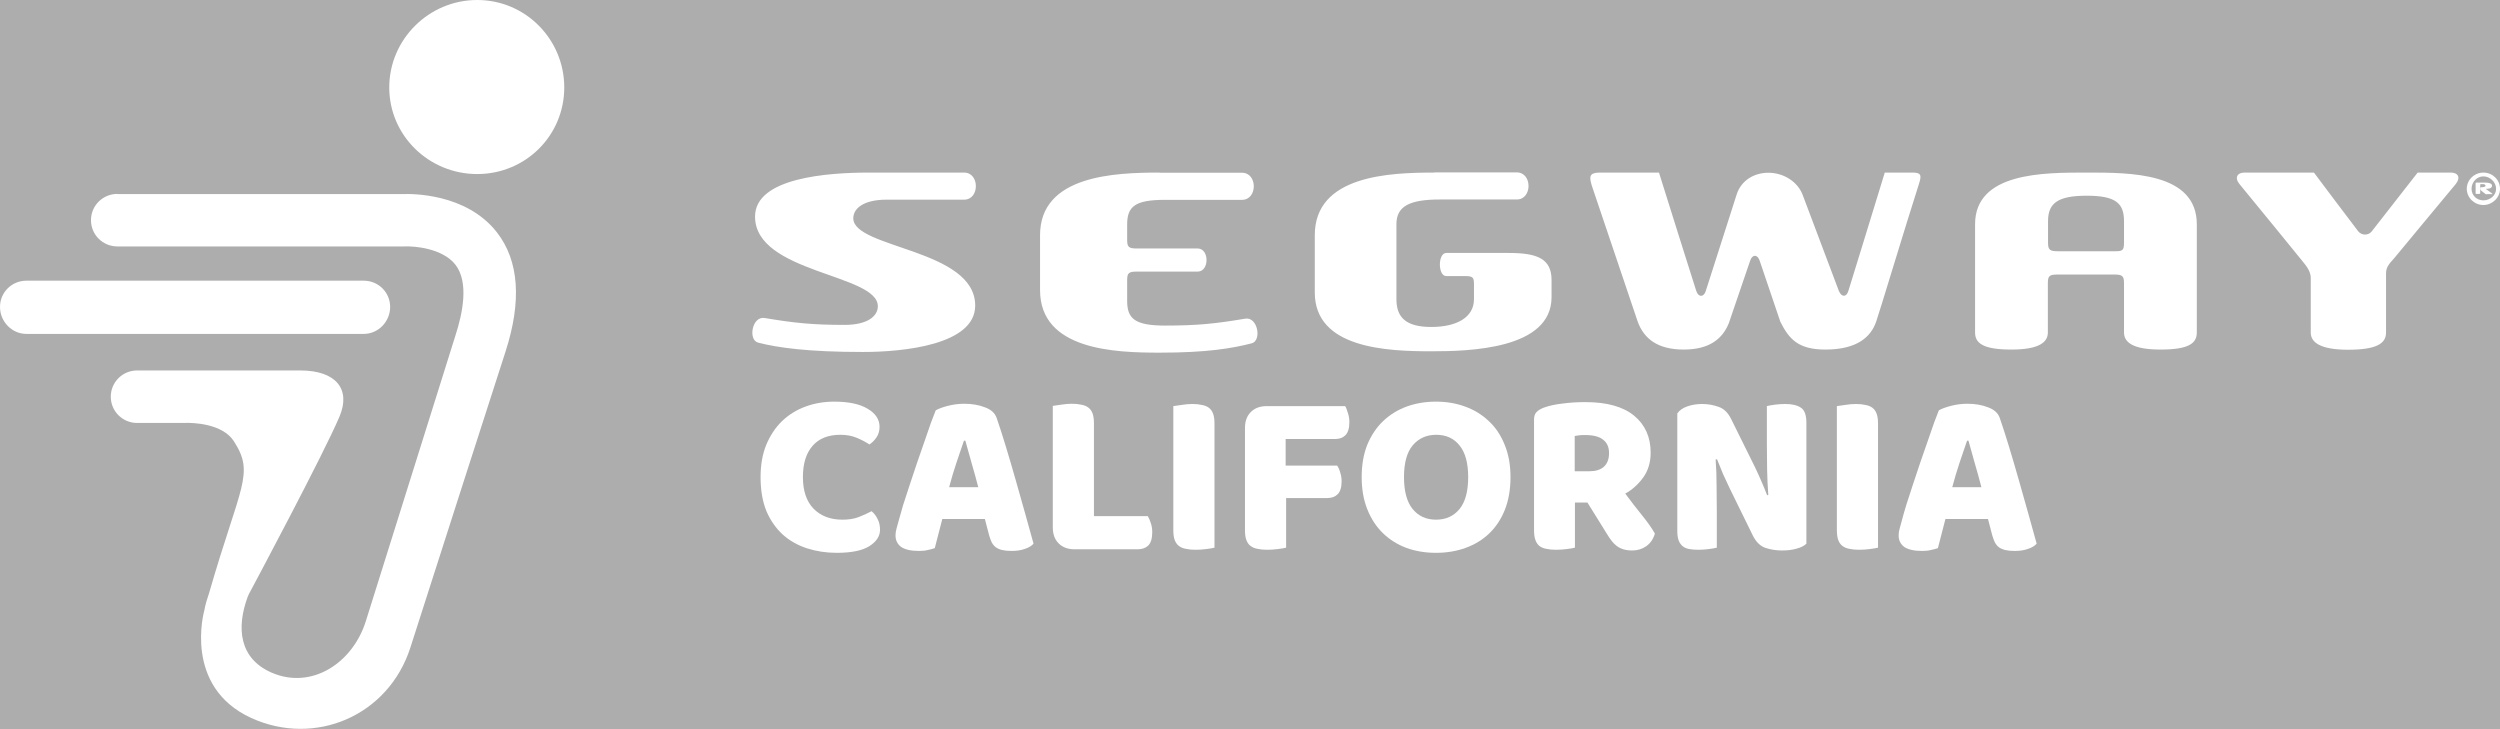 <svg style="opacity:0.4;" width="216" height="63" viewBox="0 0 216 63" fill="white" xmlns="http://www.w3.org/2000/svg">
            <rect x="0" y="0" width="216" height="63" fill="#333333" stroke="none"/>
            <g clip-path="url(#clip0_125_872)">
            <path d="M41.231 0C37.054 0 33.632 3.403 33.632 7.557C33.632 11.711 37.054 15.038 41.231 15.038C45.408 15.038 48.752 11.711 48.752 7.557C48.752 3.403 45.408 0 41.231 0ZM10.142 16.755C8.878 16.755 7.861 17.766 7.861 19.023C7.861 20.28 8.878 21.292 10.142 21.292H34.927C35.774 21.246 38.24 21.445 39.35 22.871C40.522 24.389 39.982 27.041 39.35 28.987C39.35 28.987 32.152 51.935 31.613 53.652C30.472 57.315 26.896 59.615 23.459 58.112C20.623 56.871 20.438 54.188 21.394 51.582C21.517 51.26 21.671 51.031 21.81 50.755C21.81 50.755 27.975 39.212 29.332 35.993C30.333 33.632 29.039 32.007 25.941 32.007H11.853C10.589 32.007 9.572 33.019 9.572 34.276C9.572 35.533 10.589 36.544 11.853 36.544H15.86C16.708 36.498 19.236 36.606 20.207 38.123C22.026 40.944 20.777 41.864 18.064 51.245C17.895 51.736 17.741 52.242 17.648 52.763C17.648 52.763 15.783 59.324 21.717 62.037C27.204 64.535 33.57 61.868 35.466 55.92C36.792 51.736 43.681 30.367 43.681 30.367C45.084 26.013 44.853 22.534 42.926 20.066C40.26 16.663 35.497 16.739 34.773 16.77H10.142V16.755ZM2.281 24.251C1.017 24.251 0 25.262 0 26.519C0 27.776 1.017 28.849 2.281 28.849H31.428C32.692 28.849 33.709 27.776 33.709 26.519C33.709 25.262 32.692 24.251 31.428 24.251H2.281Z" fill="white"/>
            <path d="M75.083 14.911C71.541 14.911 65.236 15.344 65.236 18.712C65.236 23.615 75.846 23.66 75.846 26.461C75.846 27.311 74.961 28.071 72.976 28.071C70.198 28.071 68.625 27.907 66.061 27.475C64.977 27.296 64.611 29.382 65.511 29.606C67.19 30.038 69.816 30.411 74.548 30.411C78.09 30.411 84.257 29.785 84.257 26.402C84.257 21.499 73.724 21.469 73.724 18.861C73.724 18.011 74.609 17.251 76.594 17.251H83.296C84.654 17.251 84.654 14.911 83.296 14.911H75.083ZM100.195 14.911C96.348 14.911 89.86 15.135 89.86 20.321V25.06C89.86 30.262 96.348 30.47 100.195 30.47C104.271 30.47 106.454 30.098 108.133 29.666C109.049 29.442 108.667 27.341 107.583 27.534C105.019 27.966 103.462 28.13 100.668 28.13C98.073 28.13 97.386 27.549 97.386 25.999V24.196C97.386 23.585 97.538 23.466 98.21 23.466H103.477C104.5 23.466 104.5 21.469 103.477 21.469H98.21C97.538 21.469 97.386 21.35 97.386 20.738V19.397C97.386 17.832 98.073 17.266 100.668 17.266H107.308C108.667 17.266 108.667 14.926 107.308 14.926H100.195V14.911ZM123.933 14.911C120.086 14.911 113.598 15.135 113.598 20.321V25.269C113.598 30.098 119.811 30.351 123.658 30.351C126.925 30.351 134.054 30.187 134.054 25.671V24.196C134.054 22.348 132.817 21.856 130.36 21.856H124.956C124.223 21.856 124.223 23.853 124.956 23.853H126.604C127.276 23.853 127.352 23.987 127.352 24.584V25.85C127.352 27.415 125.871 28.25 123.658 28.25C121.444 28.25 120.651 27.4 120.651 25.85V19.367C120.651 17.803 121.811 17.236 124.406 17.236H131.047C132.405 17.236 132.405 14.896 131.047 14.896H123.933V14.911ZM138.221 14.911C137.29 14.911 137.305 15.284 137.534 16.044L141.503 27.803C142.038 29.248 143.198 30.202 145.473 30.202C147.747 30.202 148.831 29.233 149.365 27.937C149.365 27.937 150.938 23.347 151.212 22.527C151.396 21.961 151.854 21.961 152.037 22.527C152.266 23.227 153.823 27.803 153.823 27.803C154.586 29.323 155.395 30.202 157.716 30.202C160.448 30.202 161.639 29.114 162.097 27.803C162.387 26.983 164.494 19.964 165.791 15.91C166.051 15.12 165.974 14.911 165.242 14.911H162.845C162.097 17.385 159.792 24.822 159.7 25.135C159.532 25.701 159.105 25.686 158.876 25.135C158.723 24.747 156.143 17.862 155.731 16.789C155.304 15.716 154.128 14.926 152.785 14.926C151.579 14.926 150.449 15.567 150.052 16.789C149.655 18.011 147.488 24.807 147.381 25.135C147.213 25.701 146.74 25.701 146.556 25.135C146.434 24.792 144.083 17.281 143.335 14.911H138.221ZM180.293 14.911C176.569 14.911 170.646 14.882 170.646 19.382V28.727C170.646 29.666 171.363 30.202 173.79 30.202C176.218 30.202 176.935 29.546 176.935 28.727V24.449C176.935 23.838 177.088 23.719 177.759 23.719H182.69C183.362 23.719 183.515 23.853 183.515 24.449V28.727C183.515 29.546 184.232 30.202 186.659 30.202C189.086 30.202 189.804 29.68 189.804 28.727V19.382C189.804 14.882 184.018 14.911 180.293 14.911ZM193.91 14.911C193.3 14.911 193.04 15.358 193.498 15.91C195.04 17.788 198.658 22.214 198.902 22.527C199.208 22.899 199.65 23.421 199.65 24.002V28.741C199.65 29.561 200.444 30.217 202.871 30.217C205.299 30.217 206.153 29.695 206.153 28.741V23.6C206.153 22.989 206.566 22.661 206.901 22.259C207.146 21.946 210.565 17.847 212.168 15.91C212.626 15.344 212.382 14.911 211.756 14.911H208.886C208.886 14.911 205.207 19.621 204.917 19.993C204.627 20.366 204.047 20.351 203.757 19.993C203.467 19.636 199.925 14.911 199.925 14.911H193.91ZM214.565 14.911C213.771 14.911 213.13 15.552 213.13 16.312C213.13 17.072 213.771 17.713 214.565 17.713C215.343 17.713 216 17.072 216 16.312C216 15.537 215.359 14.911 214.565 14.911ZM214.565 15.239C215.145 15.239 215.664 15.746 215.664 16.312C215.664 16.879 215.145 17.311 214.565 17.311C213.985 17.311 213.542 16.879 213.542 16.312C213.542 15.746 213.985 15.239 214.565 15.239ZM213.954 15.776C213.908 15.776 213.893 15.791 213.893 15.835V16.7C213.893 16.759 213.939 16.759 214.092 16.759C214.26 16.759 214.29 16.744 214.29 16.7V15.97C214.29 15.925 214.305 15.91 214.351 15.91H214.55C214.687 15.91 214.748 15.985 214.748 16.044C214.748 16.148 214.58 16.178 214.412 16.178H214.351C214.275 16.178 214.29 16.402 214.351 16.447C214.519 16.581 214.672 16.715 214.763 16.774C214.794 16.804 214.855 16.774 214.901 16.774H215.313C215.359 16.774 215.359 16.744 215.313 16.715L214.763 16.312C214.901 16.312 215.313 16.327 215.313 16.044C215.313 15.85 215.053 15.776 214.702 15.776H213.954ZM180.293 16.909C182.812 16.909 183.515 17.564 183.515 19.114V20.977C183.515 21.633 183.377 21.707 182.767 21.707H177.775C177.103 21.707 176.95 21.573 176.95 20.977V19.114C176.95 17.564 177.775 16.909 180.293 16.909Z" fill="white"/>
            <path d="M72.601 37.566C71.558 37.566 70.759 37.885 70.204 38.521C69.648 39.158 69.371 40.058 69.371 41.223C69.371 42.401 69.675 43.308 70.285 43.945C70.908 44.581 71.741 44.9 72.783 44.9C73.339 44.9 73.806 44.825 74.185 44.676C74.578 44.527 74.95 44.358 75.302 44.168C75.532 44.358 75.709 44.588 75.831 44.859C75.966 45.116 76.034 45.421 76.034 45.773C76.034 46.328 75.722 46.802 75.099 47.195C74.49 47.574 73.555 47.764 72.296 47.764C71.389 47.764 70.535 47.635 69.736 47.378C68.937 47.12 68.24 46.728 67.644 46.2C67.048 45.658 66.574 44.981 66.222 44.168C65.884 43.342 65.714 42.36 65.714 41.223C65.714 40.166 65.877 39.239 66.202 38.44C66.54 37.627 66.994 36.944 67.563 36.388C68.145 35.833 68.822 35.413 69.594 35.129C70.366 34.844 71.192 34.702 72.073 34.702C73.318 34.702 74.28 34.905 74.957 35.312C75.648 35.718 75.993 36.239 75.993 36.876C75.993 37.228 75.905 37.533 75.729 37.79C75.553 38.047 75.35 38.25 75.12 38.399C74.767 38.169 74.388 37.973 73.982 37.81C73.589 37.648 73.129 37.566 72.601 37.566Z" fill="white"/>
            <path d="M80.847 35.454C81.077 35.318 81.422 35.19 81.883 35.068C82.357 34.946 82.831 34.885 83.305 34.885C83.982 34.885 84.578 34.987 85.092 35.19C85.62 35.379 85.959 35.684 86.108 36.104C86.352 36.808 86.616 37.627 86.9 38.562C87.184 39.496 87.469 40.465 87.753 41.467C88.038 42.455 88.315 43.437 88.586 44.412C88.857 45.374 89.094 46.227 89.297 46.972C89.135 47.161 88.891 47.31 88.566 47.418C88.241 47.54 87.855 47.601 87.408 47.601C87.083 47.601 86.805 47.574 86.575 47.52C86.358 47.466 86.175 47.385 86.027 47.276C85.891 47.168 85.776 47.026 85.681 46.85C85.6 46.674 85.525 46.471 85.458 46.24L85.092 44.839H81.415C81.307 45.245 81.199 45.665 81.09 46.098C80.982 46.531 80.874 46.951 80.765 47.358C80.576 47.425 80.373 47.479 80.156 47.52C79.953 47.574 79.702 47.601 79.404 47.601C78.714 47.601 78.199 47.486 77.861 47.256C77.535 47.012 77.373 46.68 77.373 46.261C77.373 46.071 77.4 45.881 77.454 45.692C77.508 45.502 77.569 45.279 77.637 45.022C77.732 44.656 77.861 44.202 78.023 43.66C78.199 43.119 78.389 42.536 78.592 41.913C78.795 41.277 79.012 40.627 79.242 39.963C79.472 39.3 79.689 38.677 79.892 38.095C80.095 37.499 80.278 36.971 80.44 36.51C80.616 36.05 80.752 35.698 80.847 35.454ZM83.284 38.074C83.095 38.643 82.878 39.279 82.634 39.984C82.404 40.674 82.194 41.379 82.004 42.096H84.523C84.334 41.365 84.137 40.654 83.934 39.963C83.745 39.259 83.569 38.63 83.406 38.074H83.284Z" fill="white"/>
            <path d="M92.851 47.459C92.269 47.459 91.808 47.29 91.47 46.951C91.131 46.613 90.962 46.152 90.962 45.57V35.068C91.111 35.041 91.348 35.007 91.673 34.966C91.998 34.912 92.309 34.885 92.607 34.885C92.919 34.885 93.189 34.912 93.42 34.966C93.663 35.007 93.867 35.088 94.029 35.21C94.192 35.332 94.314 35.501 94.395 35.718C94.476 35.935 94.517 36.219 94.517 36.571V44.595H99.168C99.263 44.744 99.351 44.947 99.433 45.204C99.514 45.448 99.554 45.705 99.554 45.976C99.554 46.518 99.439 46.904 99.209 47.134C98.979 47.351 98.674 47.459 98.295 47.459H92.851Z" fill="white"/>
            <path d="M104.931 47.317C104.782 47.358 104.545 47.398 104.22 47.439C103.909 47.479 103.597 47.5 103.286 47.5C102.974 47.5 102.697 47.473 102.453 47.418C102.223 47.378 102.026 47.297 101.864 47.175C101.701 47.053 101.58 46.883 101.498 46.667C101.417 46.45 101.376 46.166 101.376 45.814V35.088C101.525 35.061 101.762 35.027 102.087 34.987C102.412 34.932 102.724 34.905 103.022 34.905C103.333 34.905 103.604 34.932 103.834 34.987C104.078 35.027 104.281 35.108 104.444 35.23C104.606 35.352 104.728 35.522 104.809 35.738C104.891 35.955 104.931 36.239 104.931 36.591V47.317Z" fill="white"/>
            <path d="M116.219 35.088C116.314 35.237 116.395 35.44 116.463 35.698C116.544 35.941 116.585 36.199 116.585 36.469C116.585 36.998 116.47 37.377 116.24 37.607C116.023 37.824 115.725 37.932 115.346 37.932H111.08V40.227H115.529C115.637 40.376 115.725 40.573 115.793 40.817C115.874 41.06 115.915 41.318 115.915 41.589C115.915 42.103 115.799 42.475 115.569 42.706C115.353 42.922 115.055 43.031 114.675 43.031H111.121V47.317C110.972 47.358 110.735 47.398 110.41 47.439C110.098 47.479 109.787 47.5 109.475 47.5C109.164 47.5 108.886 47.473 108.642 47.418C108.412 47.378 108.216 47.297 108.053 47.175C107.891 47.053 107.769 46.883 107.688 46.667C107.606 46.45 107.566 46.166 107.566 45.814V36.977C107.566 36.395 107.735 35.935 108.074 35.596C108.412 35.257 108.873 35.088 109.455 35.088H116.219Z" fill="white"/>
            <path d="M117.649 41.223C117.649 40.166 117.811 39.232 118.136 38.42C118.475 37.607 118.928 36.93 119.497 36.388C120.079 35.833 120.757 35.413 121.528 35.129C122.314 34.844 123.16 34.702 124.068 34.702C124.975 34.702 125.815 34.844 126.587 35.129C127.372 35.413 128.056 35.833 128.638 36.388C129.221 36.93 129.674 37.607 129.999 38.42C130.338 39.232 130.507 40.166 130.507 41.223C130.507 42.279 130.345 43.22 130.02 44.046C129.695 44.859 129.241 45.543 128.659 46.098C128.09 46.64 127.413 47.053 126.627 47.337C125.842 47.622 124.989 47.764 124.068 47.764C123.147 47.764 122.294 47.622 121.508 47.337C120.723 47.039 120.046 46.613 119.477 46.057C118.908 45.502 118.461 44.818 118.136 44.006C117.811 43.193 117.649 42.266 117.649 41.223ZM121.305 41.223C121.305 42.455 121.556 43.376 122.057 43.986C122.558 44.595 123.228 44.9 124.068 44.9C124.921 44.9 125.598 44.595 126.099 43.986C126.6 43.376 126.851 42.455 126.851 41.223C126.851 40.004 126.6 39.09 126.099 38.48C125.612 37.871 124.941 37.566 124.088 37.566C123.248 37.566 122.571 37.871 122.057 38.48C121.556 39.076 121.305 39.99 121.305 41.223Z" fill="white"/>
            <path d="M136.075 43.417V47.317C135.927 47.358 135.69 47.398 135.365 47.439C135.053 47.479 134.742 47.5 134.43 47.5C134.119 47.5 133.841 47.473 133.597 47.418C133.367 47.378 133.171 47.297 133.008 47.175C132.859 47.053 132.744 46.883 132.663 46.667C132.582 46.45 132.541 46.166 132.541 45.814V36.246C132.541 35.962 132.615 35.745 132.764 35.596C132.927 35.434 133.144 35.305 133.414 35.21C133.875 35.047 134.41 34.932 135.019 34.865C135.629 34.783 136.279 34.743 136.969 34.743C138.838 34.743 140.247 35.136 141.194 35.921C142.142 36.706 142.616 37.77 142.616 39.11C142.616 39.95 142.4 40.668 141.966 41.264C141.533 41.859 141.018 42.32 140.423 42.645C140.91 43.308 141.391 43.931 141.865 44.514C142.339 45.096 142.711 45.624 142.982 46.098C142.847 46.572 142.596 46.938 142.23 47.195C141.878 47.439 141.479 47.561 141.032 47.561C140.734 47.561 140.477 47.527 140.26 47.459C140.043 47.391 139.854 47.297 139.691 47.175C139.529 47.053 139.38 46.904 139.244 46.728C139.109 46.552 138.98 46.362 138.858 46.159L137.152 43.417H136.075ZM137.355 40.715C137.87 40.715 138.276 40.586 138.574 40.329C138.872 40.058 139.021 39.666 139.021 39.151C139.021 38.636 138.852 38.25 138.513 37.993C138.188 37.722 137.667 37.587 136.949 37.587C136.746 37.587 136.583 37.593 136.461 37.607C136.34 37.621 136.204 37.641 136.055 37.668V40.715H137.355Z" fill="white"/>
            <path d="M156.072 46.972C155.882 47.161 155.604 47.303 155.239 47.398C154.887 47.507 154.46 47.561 153.959 47.561C153.458 47.561 152.984 47.486 152.537 47.337C152.09 47.188 151.724 46.829 151.44 46.261L149.429 42.157C149.226 41.737 149.043 41.345 148.881 40.979C148.718 40.6 148.542 40.166 148.352 39.679L148.231 39.699C148.285 40.431 148.312 41.175 148.312 41.934C148.325 42.692 148.332 43.437 148.332 44.168V47.317C148.183 47.358 147.953 47.398 147.641 47.439C147.344 47.479 147.046 47.5 146.748 47.5C146.45 47.5 146.186 47.479 145.955 47.439C145.725 47.398 145.536 47.317 145.387 47.195C145.238 47.073 145.123 46.911 145.041 46.708C144.96 46.491 144.919 46.213 144.919 45.875V35.718C145.109 35.447 145.4 35.244 145.793 35.108C146.186 34.973 146.605 34.905 147.052 34.905C147.553 34.905 148.027 34.987 148.474 35.149C148.935 35.298 149.3 35.65 149.571 36.205L151.603 40.309C151.806 40.728 151.989 41.128 152.151 41.507C152.314 41.873 152.49 42.3 152.679 42.787L152.781 42.767C152.727 42.035 152.693 41.304 152.679 40.573C152.666 39.842 152.659 39.11 152.659 38.379V35.088C152.808 35.047 153.031 35.007 153.329 34.966C153.641 34.926 153.945 34.905 154.243 34.905C154.839 34.905 155.293 35.014 155.604 35.23C155.916 35.434 156.072 35.867 156.072 36.53V46.972Z" fill="white"/>
            <path d="M162.261 47.317C162.112 47.358 161.875 47.398 161.55 47.439C161.239 47.479 160.927 47.5 160.616 47.5C160.304 47.5 160.027 47.473 159.783 47.418C159.553 47.378 159.356 47.297 159.194 47.175C159.031 47.053 158.91 46.883 158.828 46.667C158.747 46.45 158.706 46.166 158.706 45.814V35.088C158.855 35.061 159.092 35.027 159.417 34.987C159.742 34.932 160.054 34.905 160.352 34.905C160.663 34.905 160.934 34.932 161.164 34.987C161.408 35.027 161.611 35.108 161.774 35.23C161.936 35.352 162.058 35.522 162.139 35.738C162.221 35.955 162.261 36.239 162.261 36.591V47.317Z" fill="white"/>
            <path d="M167.516 35.454C167.746 35.318 168.092 35.19 168.552 35.068C169.026 34.946 169.5 34.885 169.974 34.885C170.651 34.885 171.247 34.987 171.762 35.19C172.29 35.379 172.628 35.684 172.777 36.104C173.021 36.808 173.285 37.627 173.57 38.562C173.854 39.496 174.138 40.465 174.423 41.467C174.707 42.455 174.985 43.437 175.256 44.412C175.526 45.374 175.763 46.227 175.967 46.972C175.804 47.161 175.56 47.31 175.235 47.418C174.91 47.54 174.524 47.601 174.077 47.601C173.752 47.601 173.475 47.574 173.245 47.52C173.028 47.466 172.845 47.385 172.696 47.276C172.561 47.168 172.446 47.026 172.351 46.85C172.27 46.674 172.195 46.471 172.127 46.24L171.762 44.839H168.085C167.977 45.245 167.868 45.665 167.76 46.098C167.652 46.531 167.543 46.951 167.435 47.358C167.245 47.425 167.042 47.479 166.825 47.52C166.622 47.574 166.372 47.601 166.074 47.601C165.383 47.601 164.869 47.486 164.53 47.256C164.205 47.012 164.043 46.68 164.043 46.261C164.043 46.071 164.07 45.881 164.124 45.692C164.178 45.502 164.239 45.279 164.307 45.022C164.401 44.656 164.53 44.202 164.693 43.66C164.869 43.119 165.058 42.536 165.261 41.913C165.464 41.277 165.681 40.627 165.911 39.963C166.142 39.3 166.358 38.677 166.561 38.095C166.765 37.499 166.947 36.971 167.11 36.51C167.286 36.05 167.421 35.698 167.516 35.454ZM169.954 38.074C169.764 38.643 169.548 39.279 169.304 39.984C169.074 40.674 168.864 41.379 168.674 42.096H171.193C171.003 41.365 170.807 40.654 170.604 39.963C170.414 39.259 170.238 38.63 170.076 38.074H169.954Z" fill="white"/>
            </g>
            <defs>
            <clipPath id="clip0_125_872">
            <rect width="216" height="62.972" fill="white"/>
            </clipPath>
            </defs>
            </svg>
